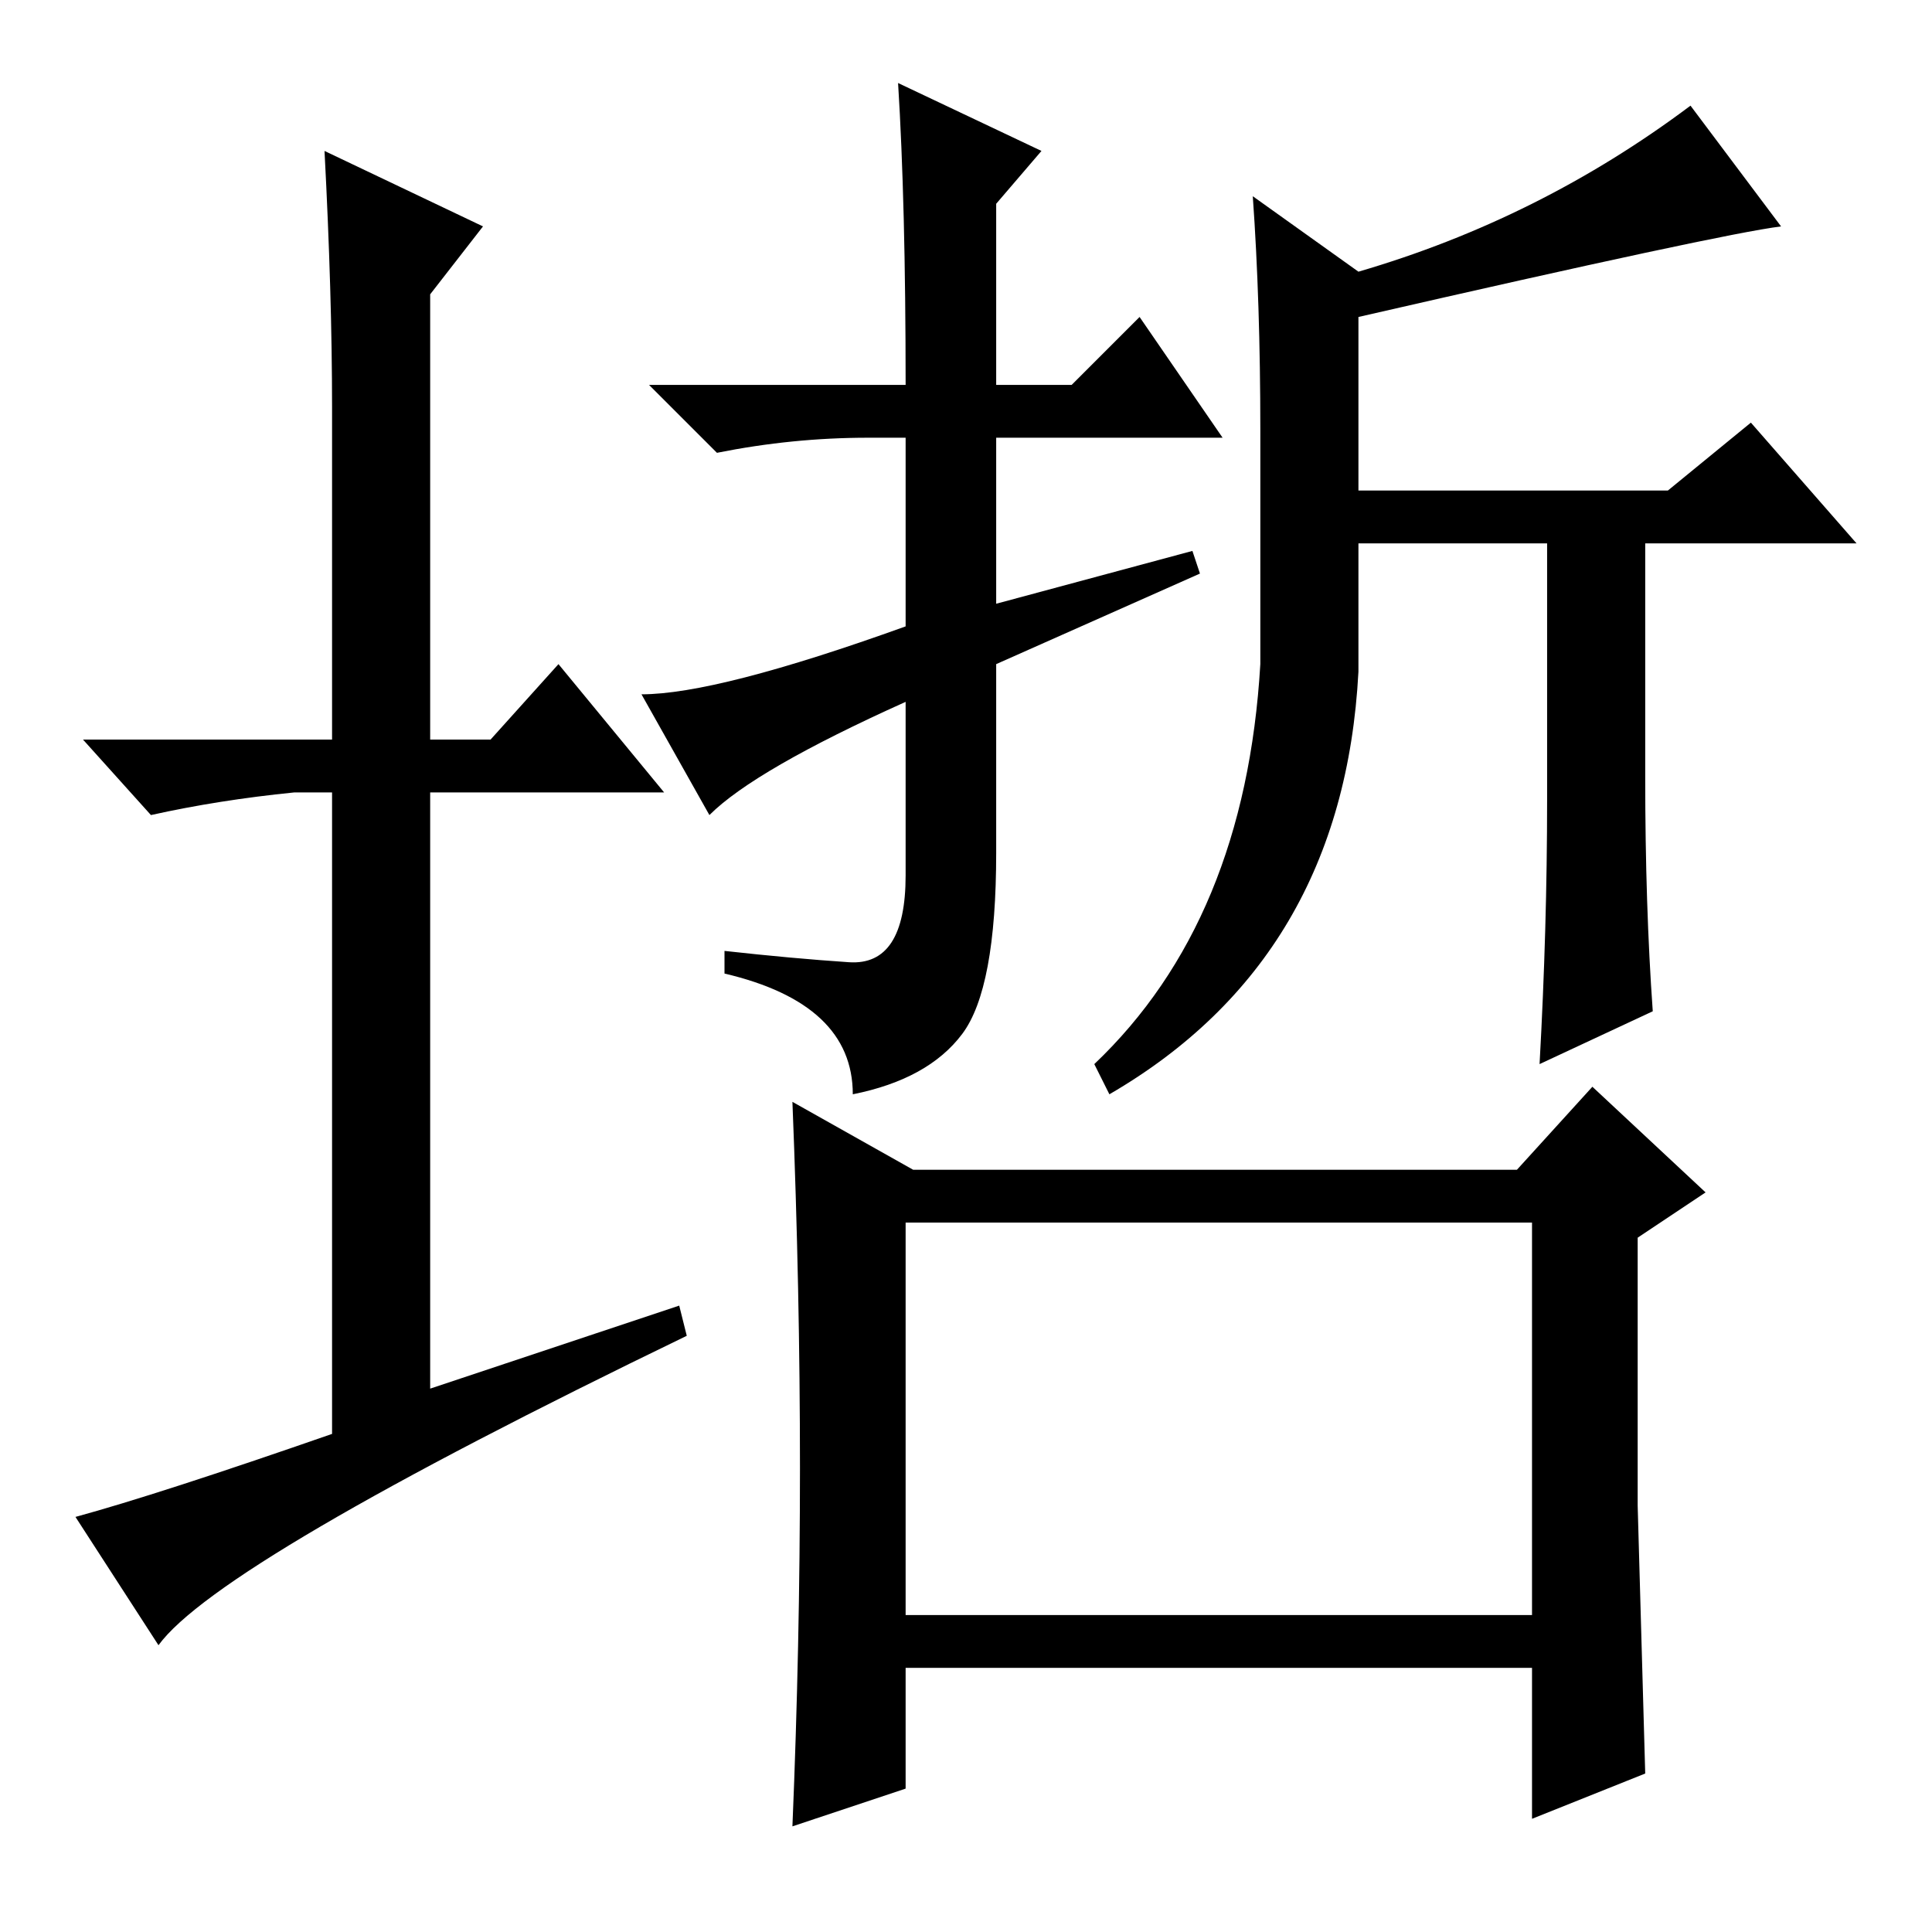 <?xml version="1.0" standalone="no"?>
<!DOCTYPE svg PUBLIC "-//W3C//DTD SVG 1.1//EN" "http://www.w3.org/Graphics/SVG/1.1/DTD/svg11.dtd" >
<svg xmlns="http://www.w3.org/2000/svg" xmlns:xlink="http://www.w3.org/1999/xlink" version="1.1" viewBox="0 -36 256 256">
  <g transform="matrix(1 0 0 -1 0 220)">
   <path fill="currentColor"
d="M90 83l1 -4q-62 -30 -70 -41l-11 17q11 3 34 11v85h-5q-10 -1 -19 -3l-9 10h33v44q0 15 -1 34l21 -10l-7 -9v-59h8l9 10l14 -17h-31v-79zM119 245l19 -9l-6 -7v-24h10l9 9l11 -16h-30v-22l26 7l1 -3l-27 -12v-25q0 -18 -4.5 -24t-14.5 -8q0 12 -17 16v3q9 -1 16.5 -1.5
t7.5 11.5v23q-20 -9 -26 -15l-9 16q10 0 35 9v25h-5q-10 0 -20 -2l-9 9h34q0 24 -1 40zM205 150v34h-25v-17q-2 -38 -33 -56l-2 4q20 19 22 53v31q0 17 -1 31l14 -10q24 7 44 22l12 -16q-8 -1 -56 -12v-23h41l11 9l14 -16h-28v-31q0 -17 1 -31l-15 -7q1 18 1 35zM106 61.5
q0 23.5 -1 48.5l16 -9h80l10 11l15 -14l-9 -6v-35.5t1 -35.5l-15 -6v20h-83v-16l-15 -5q1 24 1 47.5zM120 42h83v52h-83v-52z" />
  </g>

</svg>
